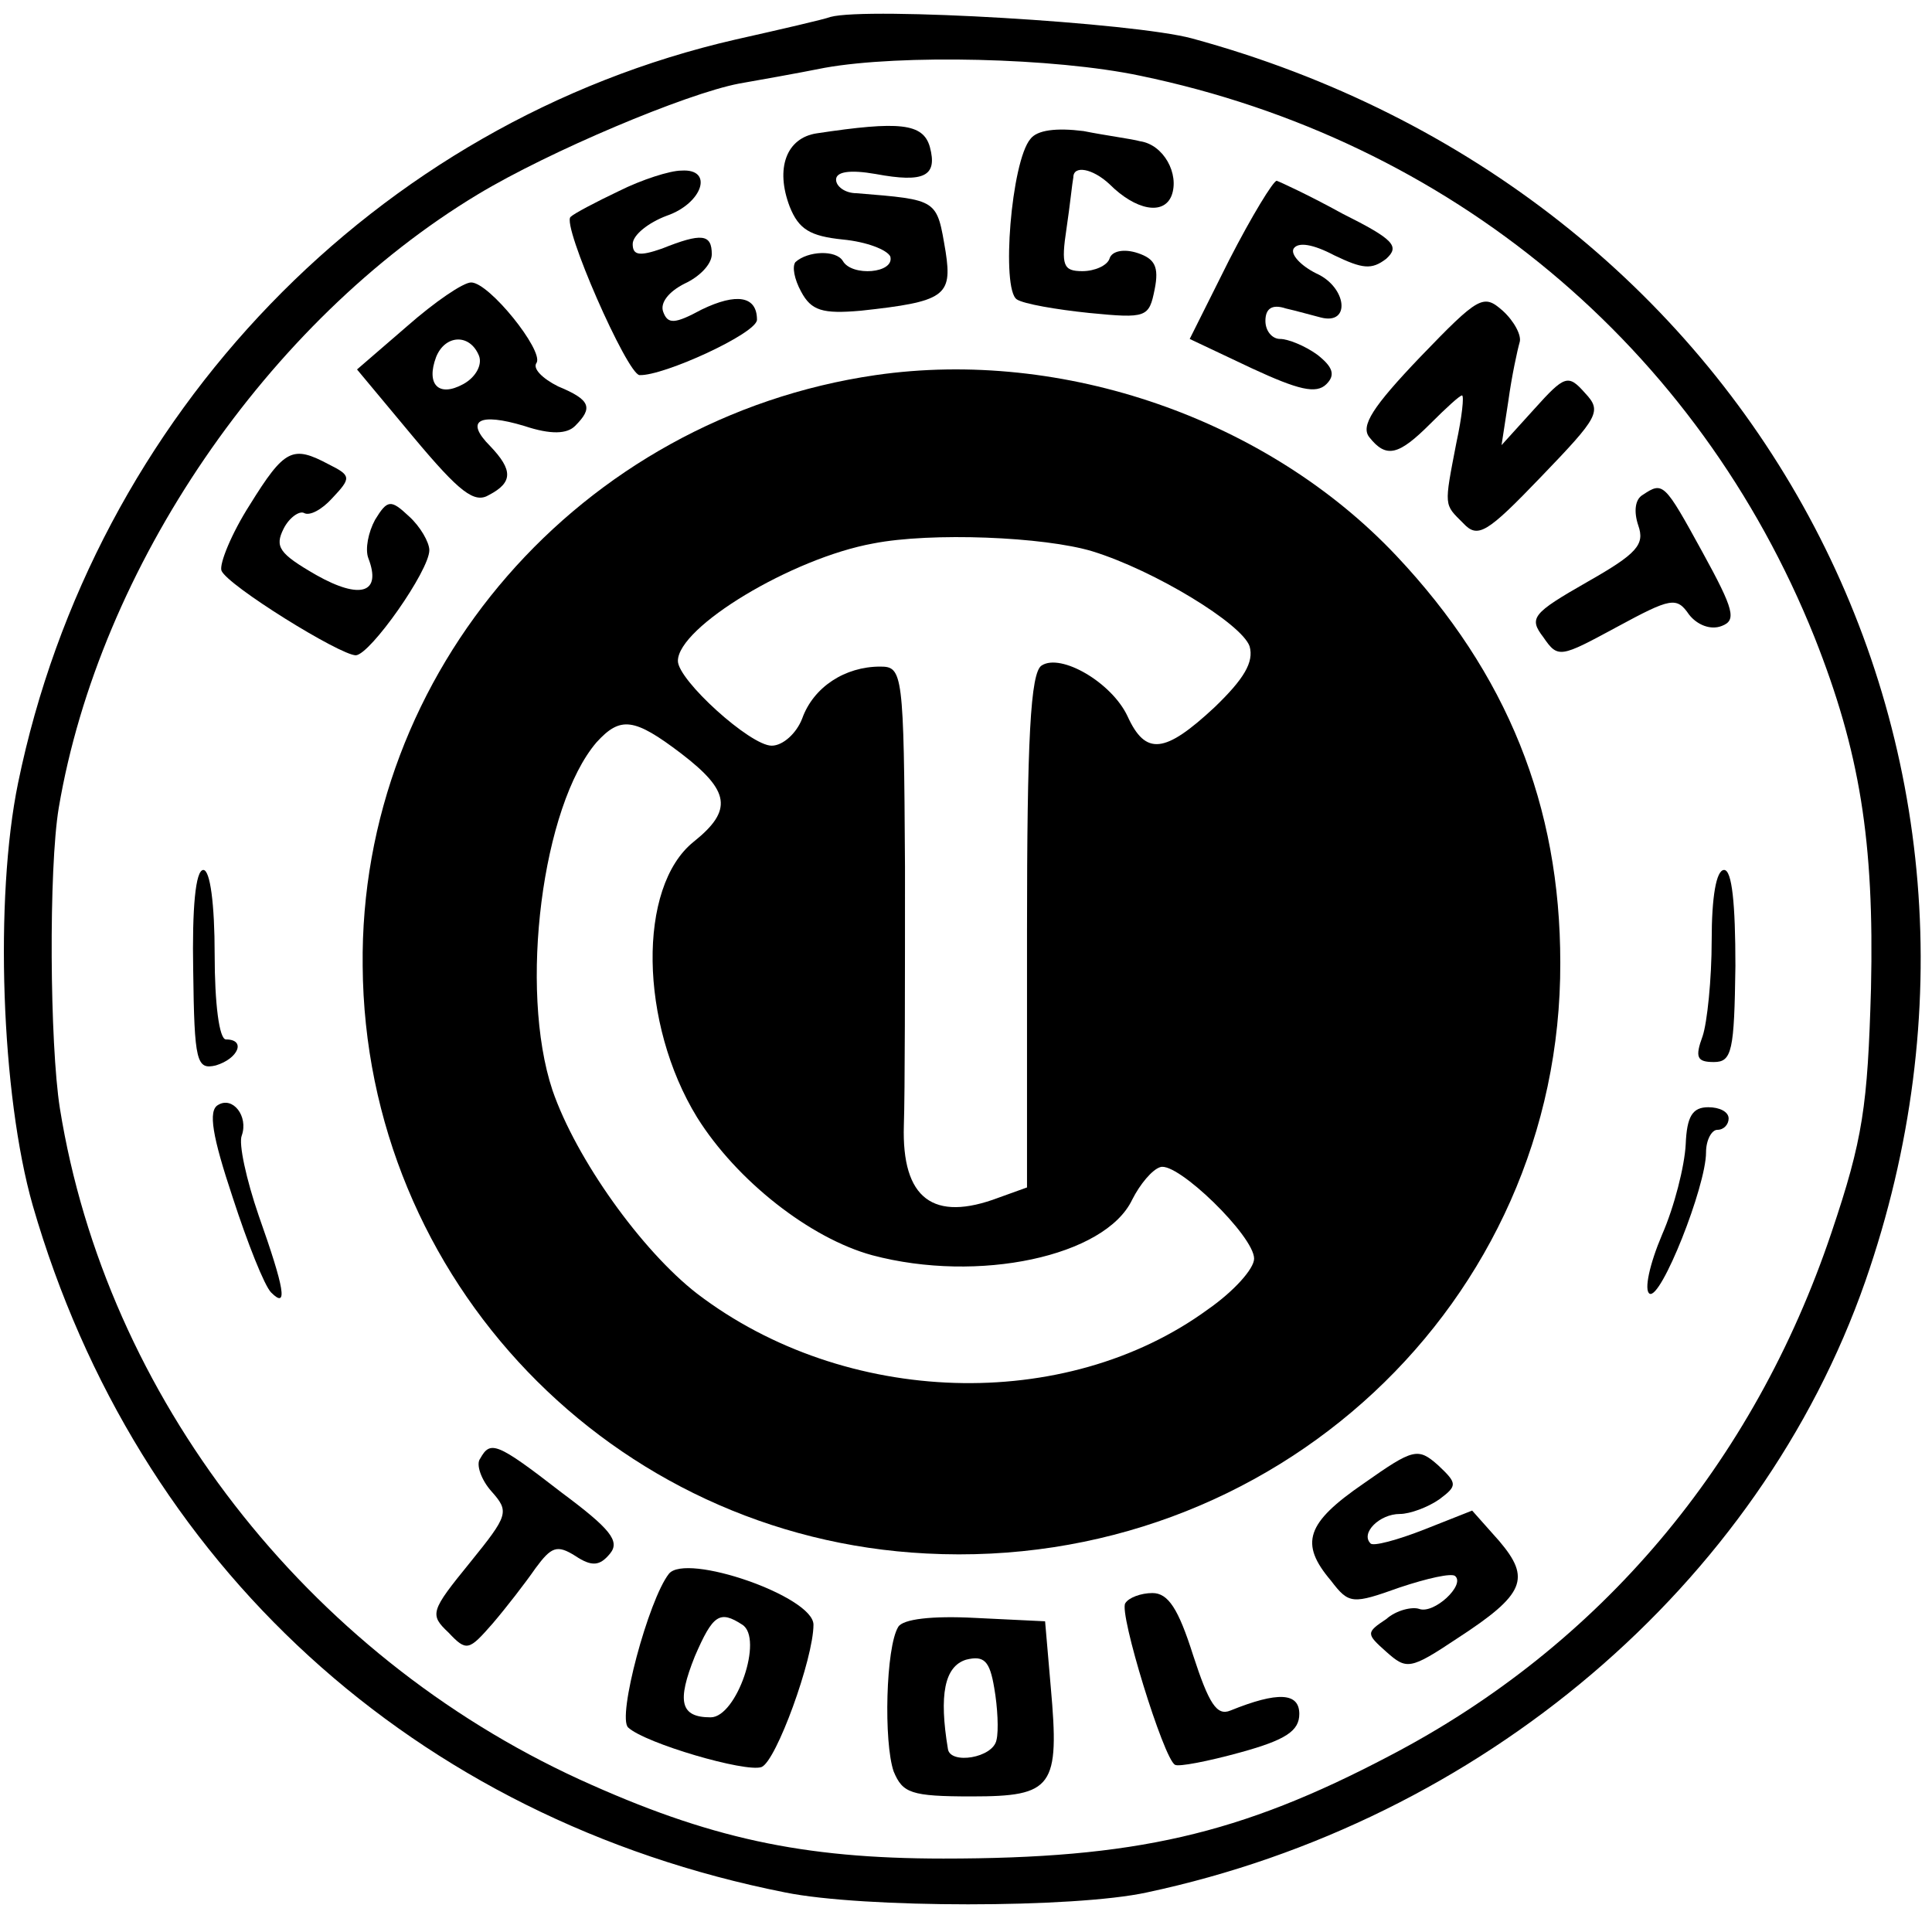 <?xml version="1.0" standalone="no"?>
<!DOCTYPE svg PUBLIC "-//W3C//DTD SVG 20010904//EN"
 "http://www.w3.org/TR/2001/REC-SVG-20010904/DTD/svg10.dtd">
<svg version="1.0" xmlns="http://www.w3.org/2000/svg"
 width="171pt" height="171pt" viewBox="0 0 171 171"
 preserveAspectRatio="xMidYMid meet">
<g transform="translate(0,171) scale(0.1,-0.1)"
fill="#000000" stroke="none">
<path d="M735 1695 c-5 -2 -44 -11 -84 -20 -318 -73 -568 -332 -635 -658 -21
-102 -15 -276 13 -374 92 -318 338 -543 666 -608 69 -14 256 -14 320 0 296 63
542 272 636 541 165 474 -100 965 -596 1100 -52 14 -287 28 -320 19z m274 -52
c275 -57 494 -240 597 -497 40 -101 53 -180 50 -311 -3 -104 -7 -133 -35 -216
-69 -205 -205 -366 -391 -463 -133 -70 -226 -91 -395 -91 -125 0 -208 18 -322
70 -242 111 -419 339 -460 594 -9 57 -10 212 -1 266 36 213 185 431 371 543
63 38 184 89 231 98 17 3 51 9 76 14 67 12 203 9 279 -7z"/>
<path d="M723 1592 c-27 -4 -37 -31 -24 -65 8 -20 18 -26 47 -29 21 -2 39 -9
42 -15 4 -15 -34 -18 -42 -4 -6 10 -31 9 -42 -1 -3 -4 -1 -15 5 -26 9 -17 19
-20 53 -17 74 8 81 13 75 52 -8 47 -6 46 -79 52 -10 0 -18 6 -18 12 0 7 12 9
35 5 43 -8 55 -2 48 24 -6 21 -27 23 -100 12z"/>
<path d="M912 1587 c-17 -20 -26 -133 -12 -142 6 -4 35 -9 64 -12 51 -5 53 -4
58 21 4 20 0 27 -15 32 -12 4 -23 2 -25 -5 -2 -6 -13 -11 -24 -11 -17 0 -19 5
-14 38 3 20 5 40 6 45 0 11 17 8 32 -6 23 -23 48 -28 55 -10 7 19 -7 45 -28
48 -7 2 -30 5 -50 9 -24 3 -41 1 -47 -7z"/>
<path d="M548 1541 c-21 -10 -40 -20 -43 -23 -8 -7 50 -139 61 -140 21 -1 104
37 104 49 0 21 -18 24 -49 9 -24 -13 -30 -13 -34 -2 -3 8 5 18 19 25 13 6 24
17 24 26 0 18 -9 19 -44 5 -20 -7 -26 -6 -26 4 0 8 14 19 30 25 32 11 42 42
13 40 -10 0 -35 -8 -55 -18z"/>
<path d="M1088 1480 l-35 -70 55 -26 c41 -19 57 -23 66 -14 8 8 6 15 -8 26
-11 8 -26 14 -33 14 -7 0 -13 7 -13 16 0 11 6 15 18 11 9 -2 23 -6 31 -8 27
-7 23 27 -4 39 -14 7 -23 17 -20 22 4 6 17 4 36 -6 25 -12 33 -13 46 -3 12 11
7 17 -39 40 -29 16 -55 28 -58 29 -3 0 -22 -31 -42 -70z"/>
<path d="M360 1421 l-44 -38 50 -60 c41 -49 54 -59 67 -51 21 11 21 22 1 43
-23 23 -10 30 30 18 24 -8 38 -7 45 0 16 16 14 23 -15 35 -14 7 -23 16 -19 21
6 11 -42 71 -58 71 -7 0 -32 -17 -57 -39z m64 -26 c3 -8 -3 -19 -14 -25 -22
-12 -33 0 -24 24 8 20 30 21 38 1z"/>
<path d="M1257 1394 c-42 -44 -53 -61 -45 -71 15 -19 26 -16 54 12 14 14 26
25 28 25 2 0 0 -19 -5 -42 -11 -57 -11 -54 6 -71 13 -14 21 -9 69 41 51 53 54
58 39 74 -15 17 -18 16 -45 -14 l-29 -32 6 39 c3 22 8 45 10 52 2 6 -5 19 -15
28 -17 15 -21 13 -73 -41z"/>
<path d="M775 1378 c-261 -38 -457 -262 -454 -523 2 -278 221 -506 499 -520
307 -16 562 222 561 523 0 139 -47 256 -145 360 -114 121 -295 184 -461 160z
m192 -156 c55 -17 132 -64 139 -84 4 -14 -5 -29 -31 -54 -44 -41 -61 -43 -77
-8 -14 30 -59 56 -76 45 -10 -6 -13 -66 -13 -235 l0 -227 -25 -9 c-58 -22 -86
-1 -84 64 1 28 1 131 1 229 -1 172 -2 177 -22 177 -31 0 -59 -18 -69 -46 -5
-13 -17 -24 -27 -24 -19 0 -83 58 -83 75 0 30 101 91 173 104 51 10 151 6 194
-7z m-364 -179 c43 -33 46 -50 11 -78 -50 -40 -48 -161 3 -244 35 -56 100
-107 155 -122 94 -25 206 -1 230 49 7 14 18 27 25 29 15 5 83 -61 83 -81 0 -9
-18 -29 -41 -45 -126 -92 -321 -86 -452 14 -49 38 -107 119 -128 180 -30 90
-9 252 39 308 21 23 33 22 75 -10z"/>
<path d="M221 1263 c-16 -25 -27 -52 -25 -58 5 -13 105 -75 119 -75 13 1 65
75 65 93 0 7 -8 21 -18 30 -16 15 -19 15 -30 -3 -6 -11 -9 -26 -6 -34 12 -31
-7 -37 -46 -15 -33 19 -37 25 -29 41 5 10 14 16 18 14 5 -3 16 3 25 13 17 18
17 20 -3 30 -32 17 -39 14 -70 -36z"/>
<path d="M1454 1272 c-7 -4 -8 -15 -4 -27 6 -17 -1 -25 -45 -50 -49 -28 -52
-32 -39 -49 13 -19 15 -18 65 9 48 26 53 27 64 11 7 -9 19 -14 29 -10 13 5 11
14 -17 65 -34 62 -35 63 -53 51z"/>
<path d="M171 851 c1 -81 3 -88 20 -84 20 6 27 23 9 23 -6 0 -10 32 -10 75 0
45 -4 75 -10 75 -7 0 -10 -34 -9 -89z"/>
<path d="M1515 878 c0 -35 -4 -73 -8 -85 -7 -19 -5 -23 10 -23 16 0 18 10 19
85 0 55 -3 85 -10 85 -7 0 -11 -24 -11 -62z"/>
<path d="M193 732 c-9 -5 -5 -28 13 -82 13 -40 28 -78 34 -84 15 -15 12 3 -11
68 -11 32 -18 64 -15 71 6 17 -8 35 -21 27z"/>
<path d="M1492 697 c-1 -19 -10 -55 -21 -80 -11 -26 -16 -49 -11 -52 10 -6 50
95 50 125 0 11 5 20 10 20 6 0 10 5 10 10 0 6 -8 10 -18 10 -14 0 -19 -8 -20
-33z"/>
<path d="M425 419 c-4 -5 1 -19 10 -29 16 -18 15 -21 -19 -63 -35 -43 -36 -46
-19 -62 16 -17 18 -16 39 8 12 14 29 36 38 49 14 19 19 21 35 11 15 -10 22 -9
31 2 9 11 0 22 -43 54 -58 45 -63 46 -72 30z"/>
<path d="M1207 397 c-51 -35 -57 -53 -29 -86 16 -21 19 -21 61 -6 24 8 46 13
49 10 9 -8 -19 -34 -32 -29 -6 2 -20 -1 -29 -9 -18 -12 -18 -13 0 -29 18 -16
21 -16 63 12 60 39 65 53 37 86 l-24 27 -43 -17 c-23 -9 -45 -15 -47 -12 -9 9
8 26 26 26 9 0 25 6 35 13 16 12 16 14 -1 30 -18 16 -22 15 -66 -16z"/>
<path d="M592 317 c-18 -23 -46 -127 -36 -136 15 -14 104 -40 118 -35 13 5 46
96 46 126 0 25 -113 64 -128 45z m65 -45 c19 -12 -5 -82 -28 -82 -27 0 -30 14
-14 54 16 37 22 41 42 28z"/>
<path d="M996 291 c-6 -8 34 -138 44 -143 3 -2 29 3 58 11 40 11 52 19 52 34
0 19 -19 20 -61 3 -12 -5 -19 6 -33 49 -13 41 -22 55 -36 55 -10 0 -21 -4 -24
-9z"/>
<path d="M795 270 c-11 -18 -13 -102 -4 -128 8 -19 15 -22 69 -22 72 0 78 8
70 97 l-5 58 -62 3 c-38 2 -64 -1 -68 -8z m87 -100 c-3 -16 -41 -22 -43 -8 -8
48 -3 73 16 79 16 4 21 -1 25 -25 3 -17 4 -38 2 -46z"/>
</g>
</svg>
